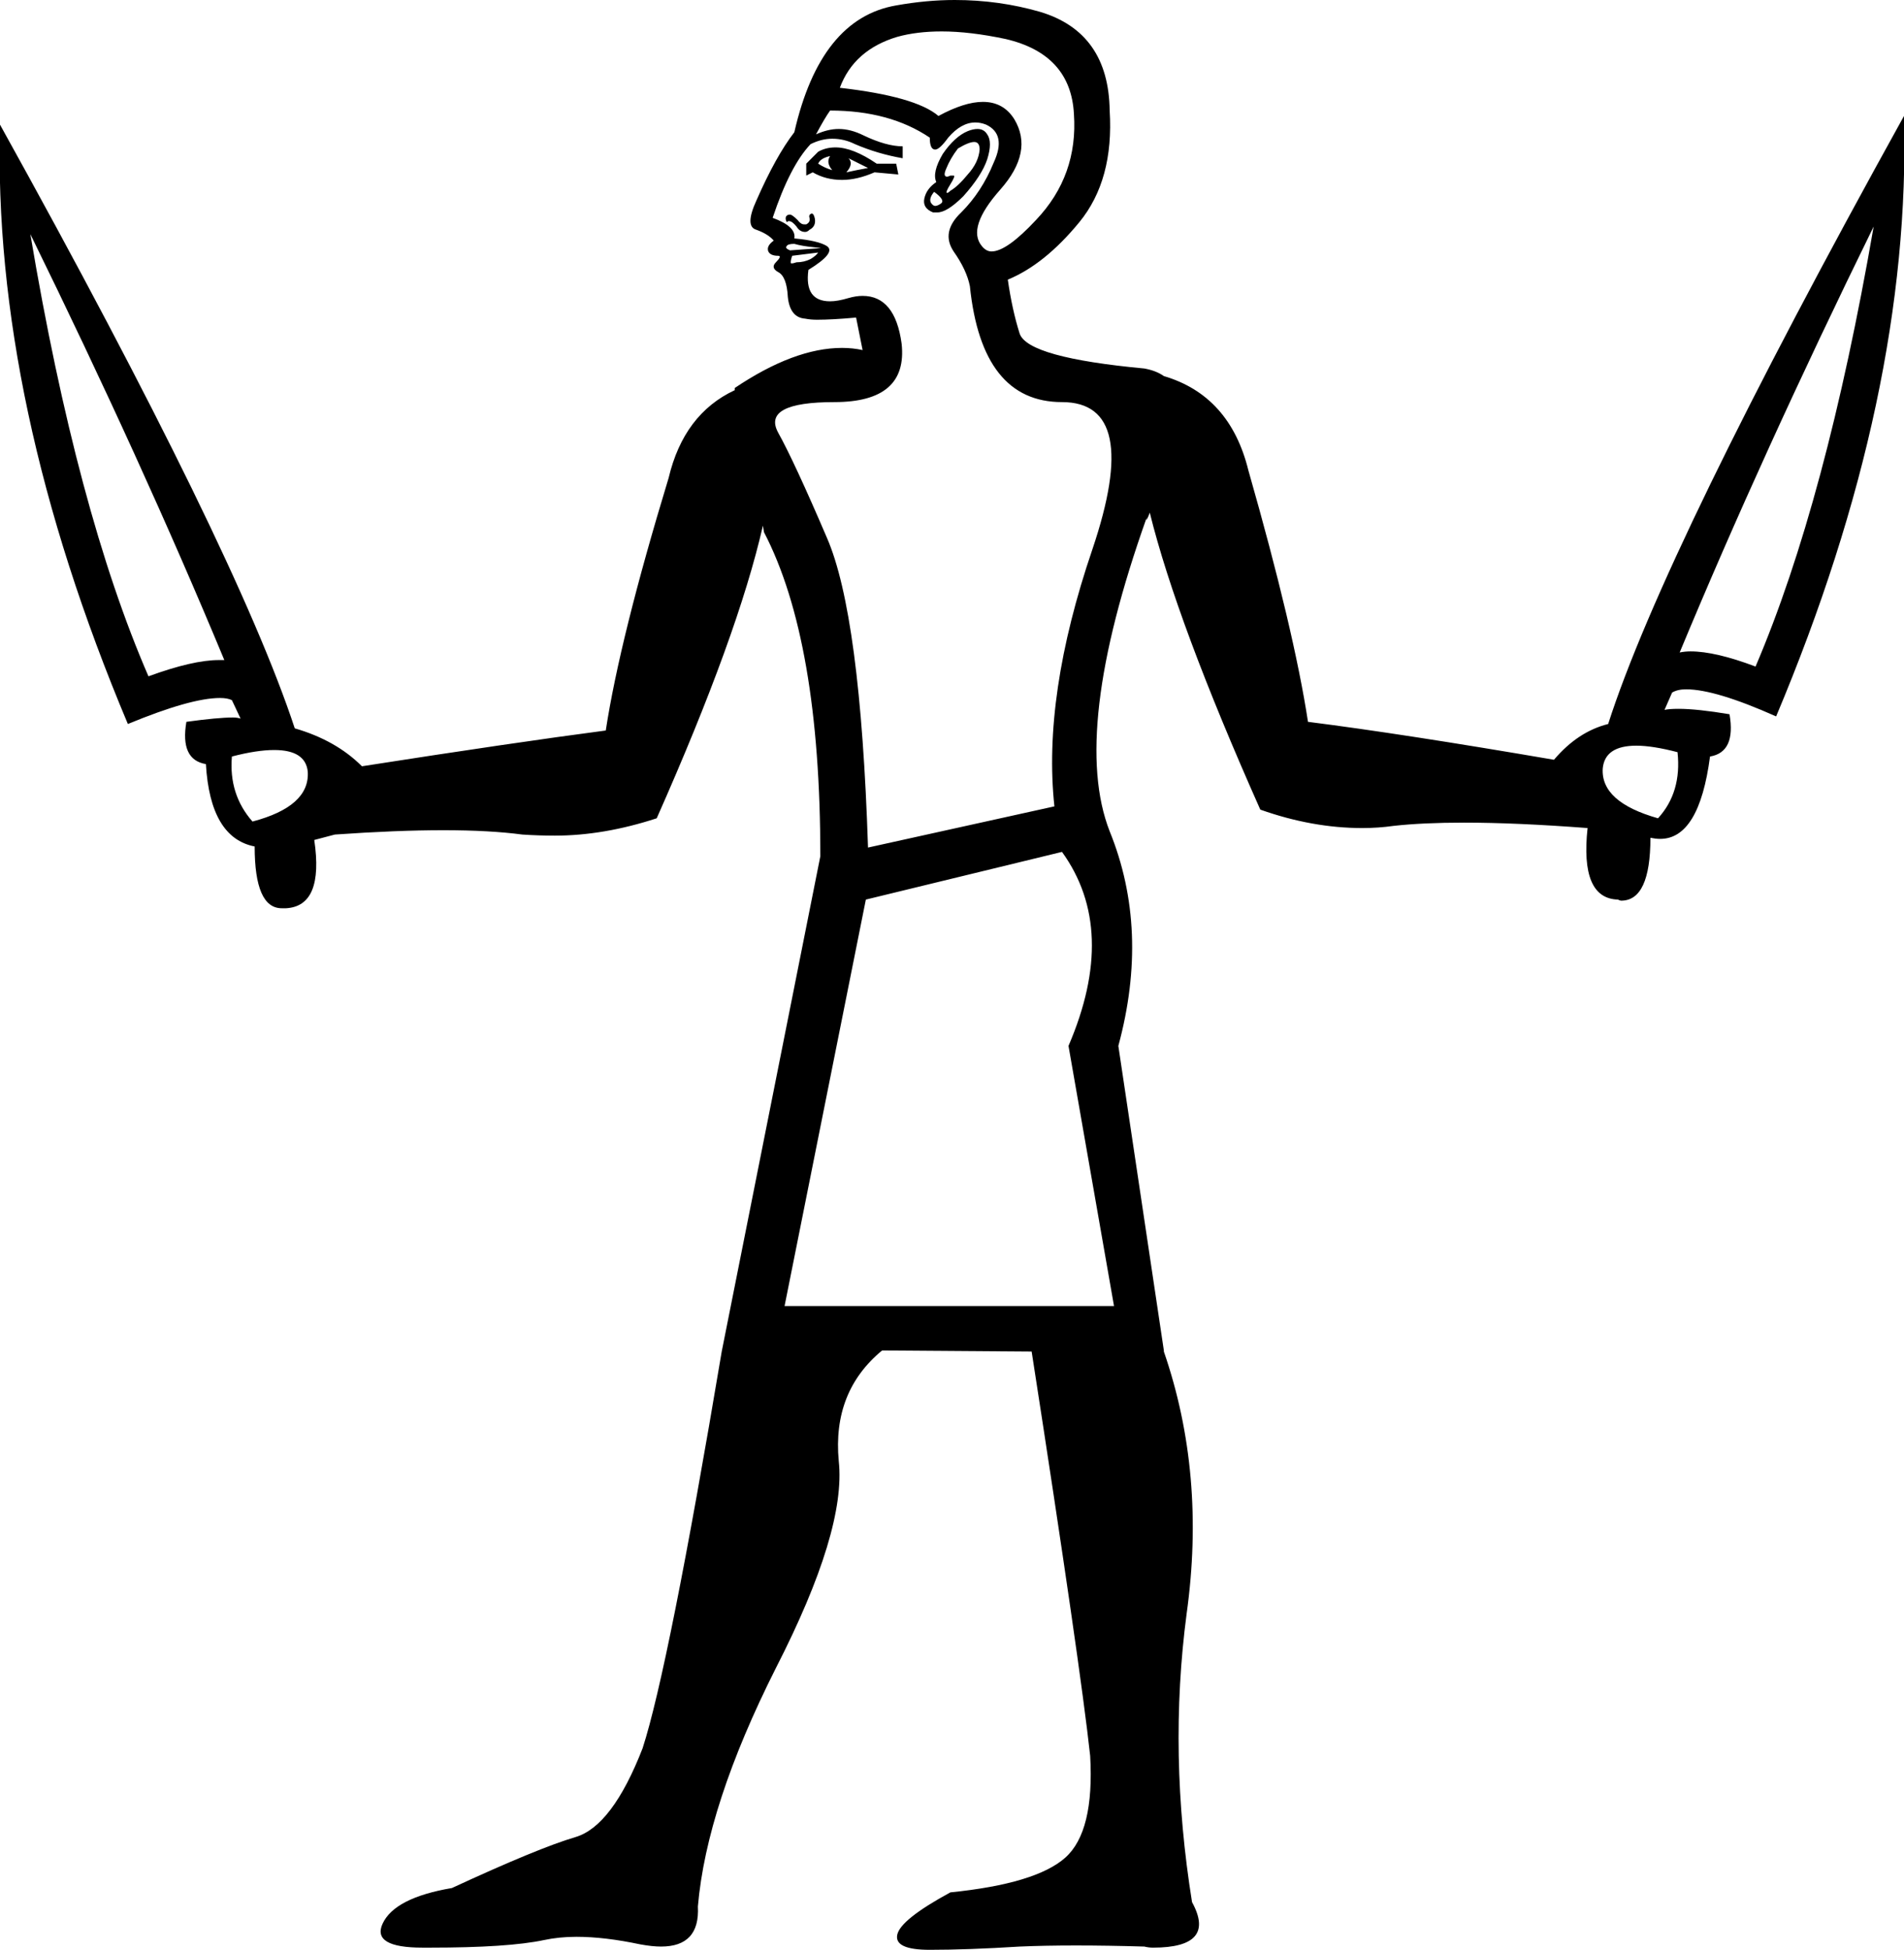 <?xml version='1.0' encoding ='UTF-8' standalone='no'?>
<svg width='17.57' height='17.99' xmlns='http://www.w3.org/2000/svg' xmlns:xlink='http://www.w3.org/1999/xlink'  version='1.1' >
<path style='fill:black; stroke:none' d=' M 7.66 1.44  Q 7.62 1.5 7.68 1.57  Q 7.61 1.55 7.55 1.51  Q 7.57 1.46 7.66 1.44  Z  M 7.83 1.46  L 8.01 1.55  Q 7.9 1.57 7.81 1.59  Q 7.88 1.51 7.83 1.46  Z  M 7.71 1.36  Q 7.62 1.36 7.55 1.4  L 7.44 1.51  L 7.44 1.62  L 7.5 1.59  Q 7.62 1.66 7.77 1.66  Q 7.91 1.66 8.07 1.59  L 8.29 1.61  L 8.27 1.51  L 8.09 1.51  Q 7.87 1.36 7.71 1.36  Z  M 8.99 1.31  Q 9.04 1.31 9.04 1.38  Q 9.03 1.5 8.93 1.61  Q 8.84 1.72 8.77 1.76  Q 8.75 1.78 8.74 1.78  Q 8.72 1.78 8.77 1.7  Q 8.82 1.62 8.8 1.62  Q 8.79 1.62 8.77 1.62  Q 8.75 1.63 8.74 1.63  Q 8.7 1.63 8.73 1.56  Q 8.77 1.46 8.84 1.37  Q 8.94 1.31 8.99 1.31  Z  M 8.62 1.77  Q 8.73 1.85 8.68 1.88  Q 8.65 1.9 8.63 1.9  Q 8.61 1.9 8.59 1.87  Q 8.57 1.83 8.62 1.77  Z  M 9.02 1.19  Q 8.98 1.19 8.93 1.21  Q 8.81 1.26 8.7 1.42  Q 8.6 1.59 8.64 1.68  Q 8.55 1.74 8.53 1.83  Q 8.51 1.92 8.61 1.96  Q 8.63 1.96 8.65 1.96  Q 8.74 1.96 8.89 1.81  Q 9.06 1.62 9.11 1.47  Q 9.16 1.31 9.11 1.24  Q 9.08 1.19 9.02 1.19  Z  M 7.49 1.97  Q 7.49 1.97 7.49 1.97  Q 7.46 1.98 7.47 2.01  Q 7.48 2.05 7.44 2.07  Q 7.43 2.07 7.42 2.07  Q 7.39 2.07 7.36 2.03  Q 7.31 1.98 7.29 1.98  Q 7.27 1.98 7.26 1.99  Q 7.24 2.01 7.26 2.05  Q 7.27 2.04 7.28 2.04  Q 7.31 2.04 7.35 2.09  Q 7.38 2.14 7.43 2.14  Q 7.45 2.14 7.47 2.12  Q 7.53 2.09 7.52 2.02  Q 7.51 1.97 7.49 1.97  Z  M 7.33 2.25  Q 7.4 2.27 7.5 2.28  Q 7.59 2.29 7.57 2.29  L 7.29 2.31  Q 7.24 2.29 7.26 2.27  Q 7.27 2.25 7.33 2.25  Z  M 8.69 0.29  Q 8.95 0.29 9.28 0.36  Q 9.88 0.5 9.91 1.05  Q 9.95 1.62 9.56 2.03  Q 9.29 2.32 9.15 2.32  Q 9.1 2.32 9.06 2.27  Q 8.92 2.1 9.23 1.75  Q 9.54 1.4 9.36 1.1  Q 9.26 0.94 9.07 0.94  Q 8.9 0.94 8.66 1.07  Q 8.45 0.89 7.75 0.81  Q 7.88 0.46 8.28 0.34  Q 8.46 0.29 8.69 0.29  Z  M 7.55 2.33  Q 7.53 2.36 7.48 2.39  Q 7.42 2.42 7.35 2.42  Q 7.32 2.43 7.31 2.43  Q 7.3 2.43 7.3 2.43  Q 7.29 2.42 7.31 2.36  L 7.55 2.33  Z  M 17.29 2.09  Q 16.85 4.63 16.2 6.15  Q 15.83 6.01 15.6 6.01  Q 15.55 6.01 15.5 6.02  Q 16.26 4.19 17.29 2.09  Z  M 0.28 2.16  Q 1.31 4.26 2.07 6.09  Q 2.05 6.09 2.02 6.09  Q 1.78 6.09 1.37 6.24  Q 0.71 4.72 0.28 2.16  Z  M 15.1 6.88  Q 15.25 6.88 15.48 6.94  Q 15.52 7.31 15.3 7.55  Q 14.77 7.4 14.79 7.09  Q 14.81 6.88 15.1 6.88  Z  M 2.53 6.92  Q 2.82 6.92 2.84 7.12  Q 2.86 7.44 2.33 7.58  Q 2.11 7.33 2.14 6.98  Q 2.37 6.92 2.53 6.92  Z  M 7.66 1.02  Q 8.21 1.02 8.58 1.27  Q 8.58 1.38 8.63 1.38  Q 8.67 1.38 8.75 1.27  Q 8.87 1.13 9 1.13  Q 9.05 1.13 9.1 1.15  Q 9.29 1.24 9.17 1.5  Q 9.06 1.77 8.87 1.96  Q 8.68 2.14 8.8 2.32  Q 8.92 2.49 8.95 2.64  Q 9.06 3.71 9.8 3.71  Q 10.54 3.71 10.08 5.07  Q 9.62 6.42 9.73 7.44  L 8.01 7.82  Q 7.94 5.67 7.63 4.96  Q 7.33 4.26 7.18 3.99  Q 7.03 3.71 7.7 3.71  Q 8.38 3.71 8.32 3.17  Q 8.26 2.73 7.96 2.73  Q 7.9 2.73 7.83 2.75  Q 7.73 2.78 7.66 2.78  Q 7.42 2.78 7.46 2.49  Q 7.72 2.33 7.63 2.27  Q 7.55 2.22 7.33 2.2  Q 7.35 2.09 7.13 2.01  Q 7.29 1.53 7.48 1.33  Q 7.58 1.28 7.68 1.28  Q 7.79 1.28 7.89 1.33  Q 8.1 1.42 8.33 1.46  L 8.33 1.35  Q 8.18 1.35 7.97 1.25  Q 7.85 1.19 7.74 1.19  Q 7.64 1.19 7.53 1.24  Q 7.61 1.09 7.66 1.02  Z  M 9.8 7.86  Q 10.32 8.58 9.86 9.65  L 10.28 12.05  L 7.24 12.05  L 7.99 8.3  L 9.8 7.86  Z  M 8.81 0  Q 8.55 0 8.27 0.05  Q 7.57 0.17 7.33 1.22  Q 7.16 1.44 6.98 1.85  Q 6.87 2.09 6.98 2.12  Q 7.09 2.16 7.14 2.22  Q 7.07 2.27 7.09 2.32  Q 7.11 2.36 7.18 2.36  Q 7.22 2.36 7.16 2.42  Q 7.11 2.47 7.18 2.51  Q 7.26 2.55 7.27 2.74  Q 7.29 2.93 7.43 2.94  Q 7.48 2.95 7.54 2.95  Q 7.68 2.95 7.9 2.93  L 7.96 3.23  Q 7.87 3.21 7.77 3.21  Q 7.33 3.21 6.78 3.58  L 6.78 3.6  L 6.78 3.6  Q 6.31 3.82 6.17 4.41  Q 5.72 5.89 5.59 6.74  Q 4.75 6.85 3.34 7.07  Q 3.1 6.83 2.72 6.72  Q 2.18 5.08 0 1.15  L 0 1.15  Q -0.07 3.71 1.18 6.68  Q 1.76 6.44 2.03 6.44  Q 2.1 6.44 2.14 6.46  L 2.22 6.63  Q 2.19 6.62 2.15 6.62  Q 2.01 6.62 1.72 6.66  Q 1.66 7.01 1.9 7.05  Q 1.94 7.73 2.35 7.81  Q 2.35 8.38 2.6 8.38  Q 2.62 8.38 2.64 8.38  Q 2.99 8.36 2.9 7.75  L 3.09 7.7  Q 3.66 7.66 4.09 7.66  Q 4.52 7.66 4.82 7.7  Q 4.97 7.71 5.12 7.71  Q 5.57 7.71 6.06 7.55  Q 6.81 5.86 7.04 4.85  L 7.04 4.85  L 7.05 4.91  Q 7.57 5.91 7.57 7.9  L 6.66 12.47  Q 6.17 15.39 5.93 16.13  Q 5.65 16.85 5.31 16.95  Q 4.97 17.05 4.17 17.42  Q 3.64 17.51 3.53 17.75  Q 3.43 17.97 3.9 17.97  Q 3.93 17.97 3.97 17.97  Q 4.69 17.97 5.02 17.9  Q 5.16 17.87 5.32 17.87  Q 5.58 17.87 5.91 17.94  Q 6.02 17.96 6.1 17.96  Q 6.46 17.96 6.44 17.59  Q 6.52 16.66 7.16 15.39  Q 7.81 14.12 7.74 13.48  Q 7.68 12.84 8.14 12.46  L 9.52 12.47  Q 9.97 15.37 10.06 16.2  Q 10.1 16.9 9.83 17.14  Q 9.56 17.38 8.77 17.46  Q 8.31 17.71 8.28 17.85  Q 8.25 17.99 8.58 17.99  Q 8.93 17.99 9.41 17.96  Q 9.64 17.95 9.93 17.95  Q 10.22 17.95 10.56 17.96  Q 10.6 17.97 10.64 17.97  Q 11.23 17.97 11 17.55  Q 10.78 16.18 10.95 14.89  Q 11.13 13.6 10.74 12.47  L 10.74 12.46  L 10.32 9.65  Q 10.61 8.58 10.24 7.67  Q 9.88 6.75 10.58 4.78  L 10.58 4.8  Q 10.6 4.76 10.61 4.73  L 10.61 4.73  Q 10.86 5.74 11.63 7.47  Q 12.11 7.64 12.57 7.64  Q 12.72 7.64 12.86 7.62  Q 13.13 7.59 13.51 7.59  Q 13.99 7.59 14.65 7.64  Q 14.58 8.29 14.93 8.3  Q 14.95 8.31 14.96 8.31  Q 15.23 8.31 15.23 7.73  Q 15.28 7.74 15.32 7.74  Q 15.68 7.74 15.78 6.98  Q 16.02 6.94 15.96 6.59  Q 15.66 6.54 15.49 6.54  Q 15.4 6.54 15.36 6.55  L 15.43 6.39  Q 15.48 6.36 15.56 6.36  Q 15.83 6.36 16.39 6.61  Q 17.64 3.64 17.57 1.07  L 17.57 1.07  Q 15.36 5.06 14.84 6.68  Q 14.56 6.75 14.34 7.01  Q 12.94 6.77 12.07 6.66  Q 11.94 5.81 11.52 4.34  Q 11.35 3.65 10.74 3.47  L 10.74 3.47  Q 10.67 3.42 10.56 3.4  Q 9.49 3.3 9.41 3.08  Q 9.34 2.86 9.3 2.58  Q 9.64 2.44 9.96 2.05  Q 10.28 1.66 10.24 1.02  Q 10.23 0.3 9.6 0.11  Q 9.22 0 8.81 0  Z '/></svg>
